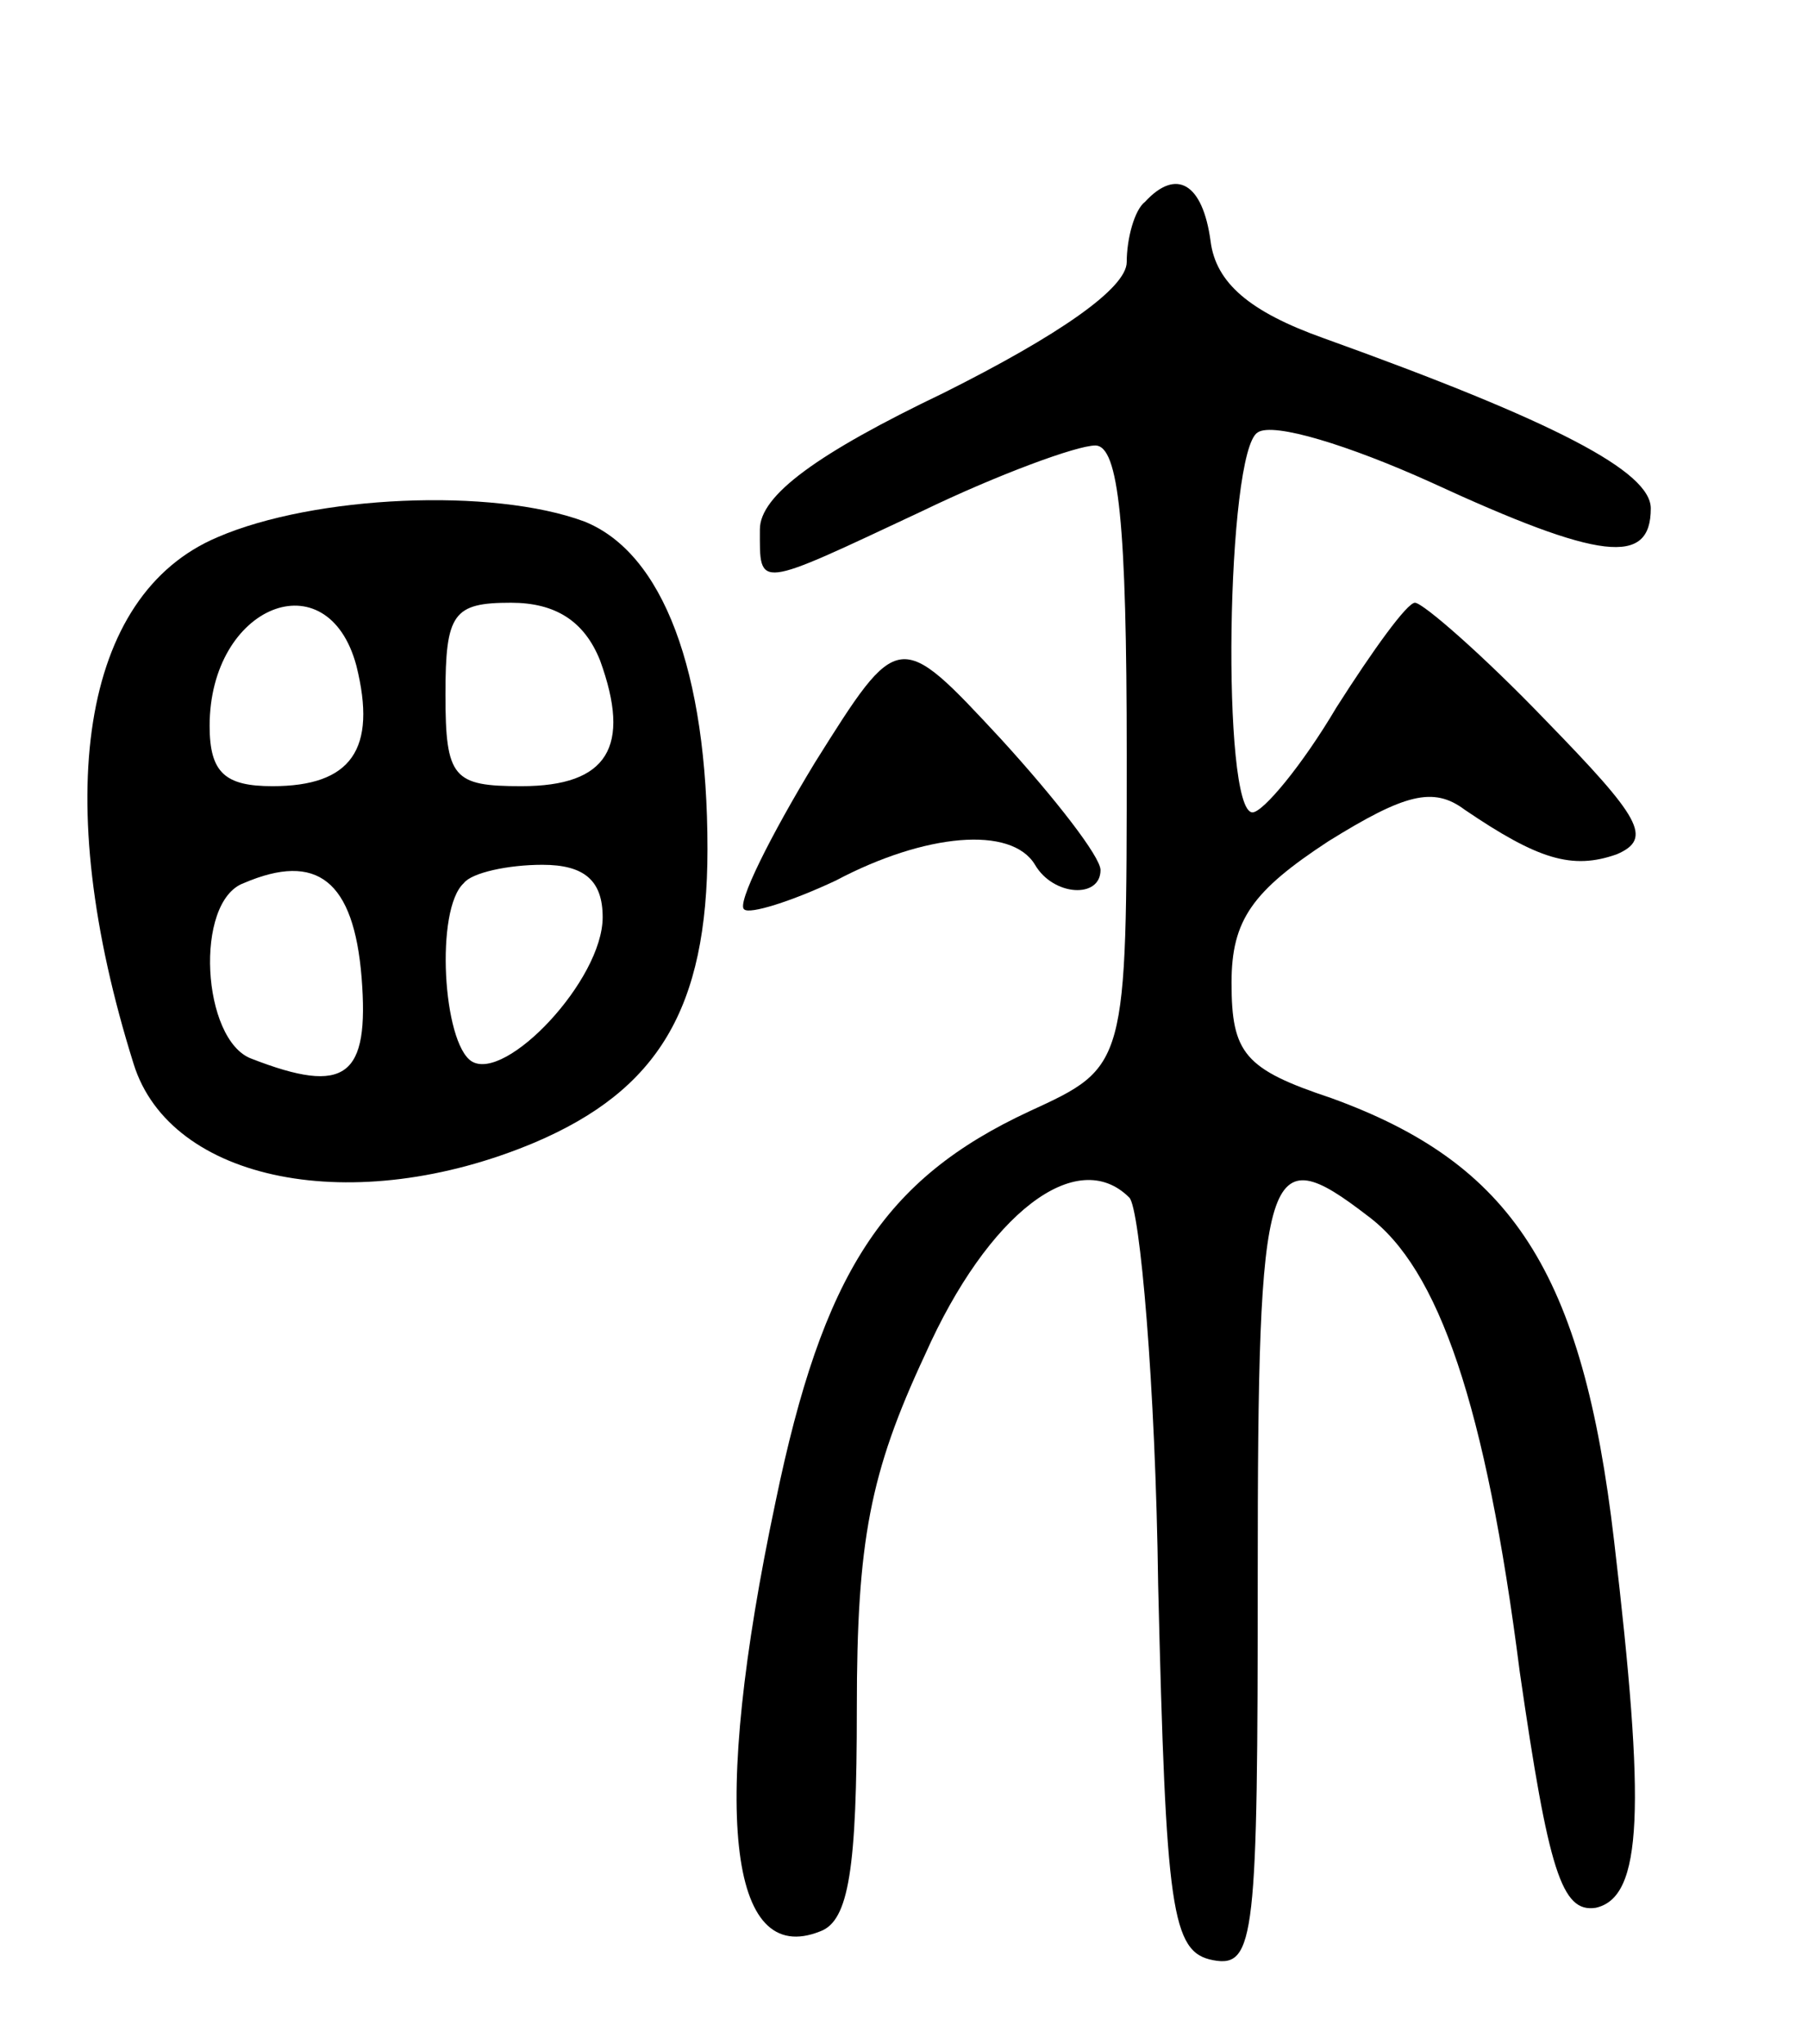 <svg version="1.0" xmlns="http://www.w3.org/2000/svg"
 width="69pt" height="78pt" viewBox="0 0 69 78"
 preserveAspectRatio="xMidYMid meet">
<g transform="translate(0,78) scale(0.1,-0.1)"
fill="#000000" stroke="none">
<path d="M437 703 c-4 -3 -7 -14 -7 -23 0 -10 -26 -28 -70 -50 -48 -23 -70
-39 -70 -52 0 -23 -2 -23 62 7 29 14 59 25 66 25 9 0 12 -30 12 -118 0 -119 0
-119 -37 -136 -56 -26 -79 -62 -97 -149 -25 -118 -18 -178 17 -164 11 4 14 24
14 85 0 64 5 90 26 135 24 54 58 80 78 60 4 -4 10 -71 11 -148 3 -124 5 -140
21 -143 16 -3 17 9 17 147 0 158 3 167 42 137 27 -20 45 -72 58 -174 11 -76
16 -92 29 -90 18 4 19 38 7 140 -12 103 -39 144 -108 169 -33 11 -38 17 -38
44 0 24 8 35 37 54 29 18 40 21 52 12 28 -19 41 -23 58 -17 14 6 9 14 -27 51
-24 25 -47 45 -50 45 -3 0 -16 -18 -30 -40 -13 -22 -28 -40 -32 -40 -12 0 -10
138 2 145 6 4 35 -5 66 -19 65 -30 84 -32 84 -10 0 14 -36 33 -125 65 -28 10
-41 21 -43 37 -3 22 -13 28 -25 15z"/>
<path d="M83 575 c-52 -22 -64 -99 -32 -201 14 -45 84 -59 153 -30 47 20 66
51 66 112 0 68 -17 113 -47 125 -35 13 -103 10 -140 -6z m53 -49 c8 -32 -2
-46 -32 -46 -18 0 -24 5 -24 23 0 46 45 64 56 23z m93 2 c12 -33 3 -48 -30
-48 -26 0 -29 3 -29 35 0 31 3 35 25 35 17 0 28 -7 34 -22z m-91 -121 c3 -38
-6 -45 -42 -31 -19 7 -22 60 -3 67 28 12 42 1 45 -36z m92 23 c0 -24 -37 -63
-50 -55 -11 7 -14 58 -3 68 3 4 17 7 30 7 16 0 23 -6 23 -20z"/>
<path d="M311 489 c-17 -28 -30 -54 -27 -56 2 -2 18 3 35 11 34 18 67 21 76 6
7 -12 25 -13 25 -2 0 5 -17 27 -38 50 -39 42 -39 42 -71 -9z"/>
</g>
</svg>
